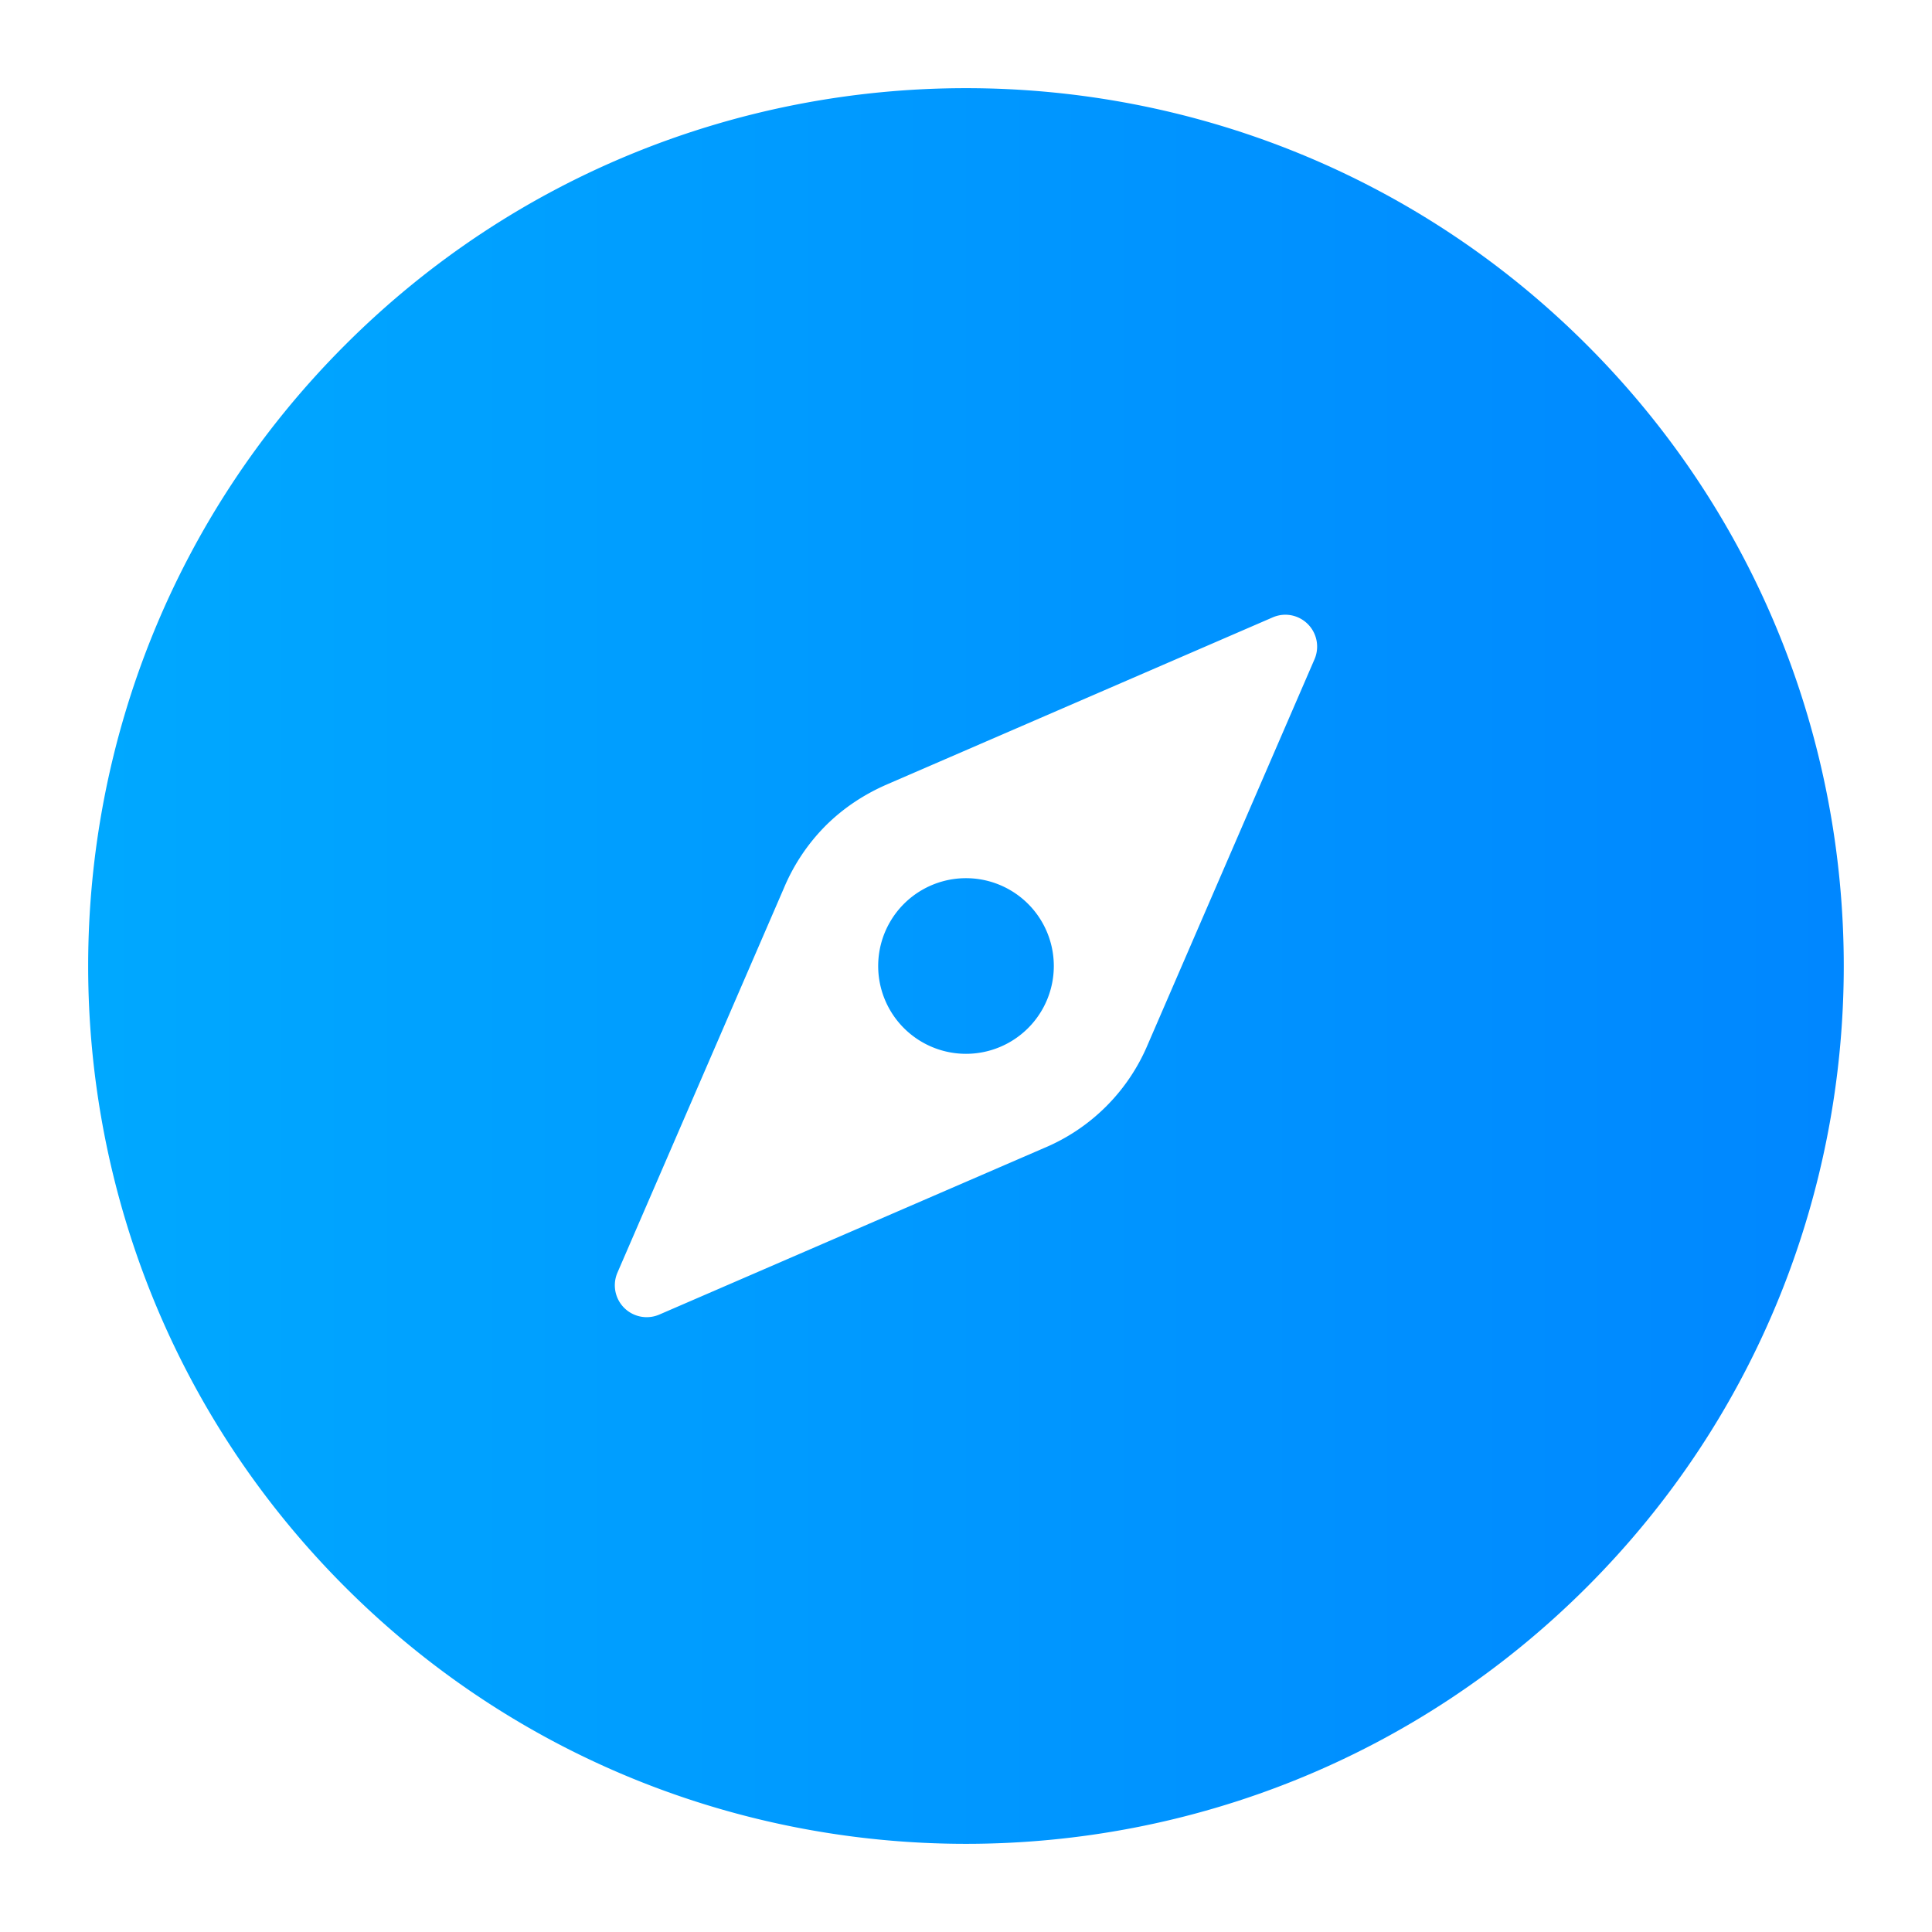 
<svg xmlns="http://www.w3.org/2000/svg" viewBox="0 0 22 22"><defs><linearGradient id="a" x1="0%" y1="50%" y2="50%"><stop offset="0%" stop-color="#0AF"/><stop offset="100%" stop-color="#0085FF"/></linearGradient></defs><path fill="url(#a)" fill-rule="evenodd" d="M3.929 3.929c3.899-3.9 10.243-3.9 14.142 0 3.899 3.899 3.899 10.243 0 14.142-3.899 3.9-10.243 3.9-14.142 0-3.9-3.899-3.9-10.243 0-14.142zM14.639 7a.363.363 0 0 0-.146.03l-4.39 1.901c-.254.11-.493.264-.701.471a2.23 2.23 0 0 0-.476.712l-1.896 4.38a.363.363 0 0 0 .476.476l4.38-1.896a2.203 2.203 0 0 0 1.183-1.178l1.9-4.39A.363.363 0 0 0 14.64 7zM11 12a1 1 0 1 1 0-2 1 1 0 0 1 0 2z"/></svg>